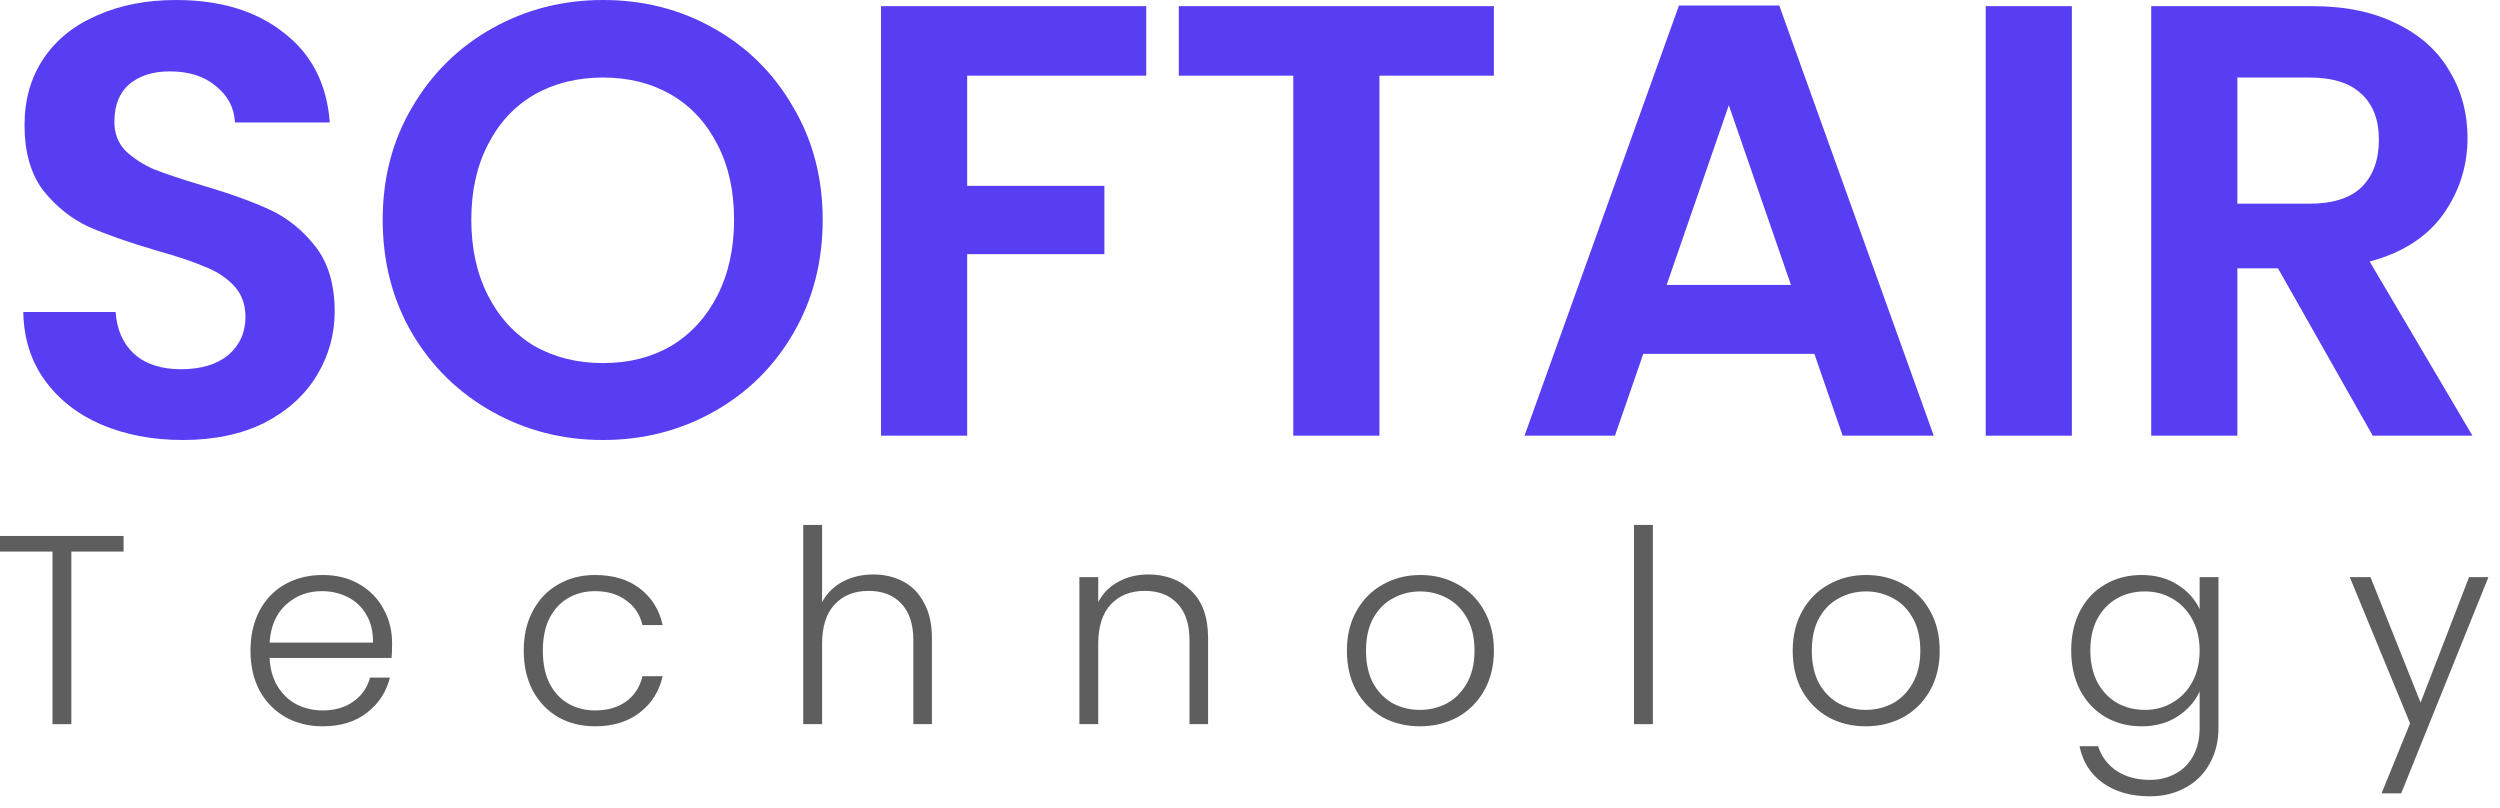 <svg width="130" height="42" viewBox="0 0 130 42" fill="none" xmlns="http://www.w3.org/2000/svg">
<path d="M9.5 22.88C7.943 22.88 6.535 22.613 5.276 22.08C4.039 21.547 3.057 20.779 2.332 19.776C1.607 18.773 1.233 17.589 1.212 16.224H6.012C6.076 17.141 6.396 17.867 6.972 18.4C7.569 18.933 8.38 19.2 9.404 19.2C10.449 19.2 11.271 18.955 11.868 18.464C12.465 17.952 12.764 17.291 12.764 16.48C12.764 15.819 12.561 15.275 12.156 14.848C11.751 14.421 11.239 14.091 10.62 13.856C10.023 13.6 9.191 13.323 8.124 13.024C6.673 12.597 5.489 12.181 4.572 11.776C3.676 11.349 2.897 10.72 2.236 9.888C1.596 9.035 1.276 7.904 1.276 6.496C1.276 5.173 1.607 4.021 2.268 3.04C2.929 2.059 3.857 1.312 5.052 0.8C6.247 0.267 7.612 0 9.148 0C11.452 0 13.319 0.565 14.748 1.696C16.199 2.805 16.999 4.363 17.148 6.368H12.22C12.177 5.6 11.847 4.971 11.228 4.48C10.631 3.968 9.831 3.712 8.828 3.712C7.953 3.712 7.249 3.936 6.716 4.384C6.204 4.832 5.948 5.483 5.948 6.336C5.948 6.933 6.14 7.435 6.524 7.84C6.929 8.224 7.42 8.544 7.996 8.8C8.593 9.035 9.425 9.312 10.492 9.632C11.943 10.059 13.127 10.485 14.044 10.912C14.961 11.339 15.751 11.979 16.412 12.832C17.073 13.685 17.404 14.805 17.404 16.192C17.404 17.387 17.095 18.496 16.476 19.52C15.857 20.544 14.951 21.365 13.756 21.984C12.561 22.581 11.143 22.88 9.5 22.88Z" fill="#583EF2"/>
<path d="M31.356 22.88C29.265 22.88 27.345 22.389 25.596 21.408C23.847 20.427 22.46 19.072 21.436 17.344C20.412 15.595 19.9 13.621 19.9 11.424C19.9 9.248 20.412 7.296 21.436 5.568C22.46 3.819 23.847 2.453 25.596 1.472C27.345 0.491 29.265 0 31.356 0C33.468 0 35.388 0.491 37.116 1.472C38.865 2.453 40.241 3.819 41.244 5.568C42.268 7.296 42.78 9.248 42.78 11.424C42.78 13.621 42.268 15.595 41.244 17.344C40.241 19.072 38.865 20.427 37.116 21.408C35.367 22.389 33.447 22.88 31.356 22.88ZM31.356 18.88C32.7 18.88 33.884 18.581 34.908 17.984C35.932 17.365 36.732 16.491 37.308 15.36C37.884 14.229 38.172 12.917 38.172 11.424C38.172 9.931 37.884 8.629 37.308 7.52C36.732 6.389 35.932 5.525 34.908 4.928C33.884 4.331 32.7 4.032 31.356 4.032C30.012 4.032 28.817 4.331 27.772 4.928C26.748 5.525 25.948 6.389 25.372 7.52C24.796 8.629 24.508 9.931 24.508 11.424C24.508 12.917 24.796 14.229 25.372 15.36C25.948 16.491 26.748 17.365 27.772 17.984C28.817 18.581 30.012 18.88 31.356 18.88Z" fill="#583EF2"/>
<path d="M59.605 0.32V3.936H50.293V9.664H57.429V13.216H50.293V22.656H45.813V0.32H59.605Z" fill="#583EF2"/>
<path d="M77.682 0.32V3.936H71.73V22.656H67.25V3.936H61.298V0.32H77.682Z" fill="#583EF2"/>
<path d="M94.347 18.4H85.451L83.978 22.656H79.275L87.306 0.288H92.522L100.555 22.656H95.819L94.347 18.4ZM93.13 14.816L89.898 5.472L86.666 14.816H93.13Z" fill="#583EF2"/>
<path d="M107.737 0.32V22.656H103.257V0.32H107.737Z" fill="#583EF2"/>
<path d="M123.383 22.656L118.455 13.952H116.343V22.656H111.863V0.32H120.247C121.975 0.32 123.447 0.629 124.663 1.248C125.879 1.845 126.786 2.667 127.383 3.712C128.002 4.736 128.311 5.888 128.311 7.168C128.311 8.64 127.884 9.973 127.031 11.168C126.178 12.341 124.908 13.152 123.223 13.6L128.567 22.656H123.383ZM116.343 10.592H120.087C121.303 10.592 122.21 10.304 122.807 9.728C123.404 9.131 123.703 8.309 123.703 7.264C123.703 6.24 123.404 5.451 122.807 4.896C122.21 4.32 121.303 4.032 120.087 4.032H116.343V10.592Z" fill="#583EF2"/>
<path d="M6.426 27.87V28.682H3.71V37.656H2.73V28.682H0V27.87H6.426Z" fill="#5E5E5E"/>
<path d="M20.389 33.442C20.389 33.778 20.38 34.035 20.361 34.212H14.019C14.047 34.791 14.187 35.285 14.439 35.696C14.691 36.107 15.023 36.419 15.433 36.634C15.844 36.839 16.292 36.942 16.777 36.942C17.412 36.942 17.944 36.788 18.373 36.48C18.812 36.172 19.101 35.757 19.241 35.234H20.277C20.091 35.981 19.689 36.592 19.073 37.068C18.467 37.535 17.701 37.768 16.777 37.768C16.059 37.768 15.415 37.609 14.845 37.292C14.276 36.965 13.828 36.508 13.501 35.92C13.184 35.323 13.025 34.627 13.025 33.834C13.025 33.041 13.184 32.345 13.501 31.748C13.819 31.151 14.262 30.693 14.831 30.376C15.401 30.059 16.049 29.9 16.777 29.9C17.505 29.9 18.14 30.059 18.681 30.376C19.232 30.693 19.652 31.123 19.941 31.664C20.24 32.196 20.389 32.789 20.389 33.442ZM19.395 33.414C19.405 32.845 19.288 32.359 19.045 31.958C18.812 31.557 18.49 31.253 18.079 31.048C17.669 30.843 17.221 30.74 16.735 30.74C16.007 30.74 15.387 30.973 14.873 31.44C14.36 31.907 14.075 32.565 14.019 33.414H19.395Z" fill="#5E5E5E"/>
<path d="M27.234 33.834C27.234 33.041 27.393 32.35 27.71 31.762C28.028 31.165 28.466 30.707 29.026 30.39C29.586 30.063 30.226 29.9 30.944 29.9C31.887 29.9 32.662 30.133 33.268 30.6C33.884 31.067 34.281 31.701 34.458 32.504H33.408C33.278 31.953 32.993 31.524 32.554 31.216C32.125 30.899 31.588 30.74 30.944 30.74C30.431 30.74 29.969 30.857 29.558 31.09C29.148 31.323 28.821 31.673 28.578 32.14C28.345 32.597 28.228 33.162 28.228 33.834C28.228 34.506 28.345 35.075 28.578 35.542C28.821 36.009 29.148 36.359 29.558 36.592C29.969 36.825 30.431 36.942 30.944 36.942C31.588 36.942 32.125 36.788 32.554 36.48C32.993 36.163 33.278 35.724 33.408 35.164H34.458C34.281 35.948 33.884 36.578 33.268 37.054C32.652 37.53 31.878 37.768 30.944 37.768C30.226 37.768 29.586 37.609 29.026 37.292C28.466 36.965 28.028 36.508 27.71 35.92C27.393 35.323 27.234 34.627 27.234 33.834Z" fill="#5E5E5E"/>
<path d="M45.408 29.872C45.987 29.872 46.505 29.993 46.962 30.236C47.429 30.479 47.793 30.852 48.054 31.356C48.325 31.851 48.46 32.457 48.46 33.176V37.656H47.494V33.288C47.494 32.457 47.284 31.823 46.864 31.384C46.454 30.945 45.889 30.726 45.17 30.726C44.433 30.726 43.845 30.959 43.406 31.426C42.968 31.893 42.748 32.579 42.748 33.484V37.656H41.768V27.296H42.748V31.314C42.991 30.857 43.346 30.502 43.812 30.25C44.288 29.998 44.82 29.872 45.408 29.872Z" fill="#5E5E5E"/>
<path d="M59.712 29.872C60.626 29.872 61.373 30.157 61.952 30.726C62.53 31.286 62.82 32.103 62.82 33.176V37.656H61.854V33.288C61.854 32.457 61.644 31.823 61.224 31.384C60.813 30.945 60.248 30.726 59.53 30.726C58.792 30.726 58.204 30.959 57.766 31.426C57.327 31.893 57.108 32.579 57.108 33.484V37.656H56.128V30.012H57.108V31.314C57.35 30.847 57.7 30.493 58.158 30.25C58.615 29.998 59.133 29.872 59.712 29.872Z" fill="#5E5E5E"/>
<path d="M73.833 37.768C73.114 37.768 72.466 37.609 71.887 37.292C71.318 36.965 70.865 36.508 70.529 35.92C70.202 35.323 70.039 34.627 70.039 33.834C70.039 33.041 70.207 32.35 70.543 31.762C70.879 31.165 71.336 30.707 71.915 30.39C72.494 30.063 73.142 29.9 73.861 29.9C74.58 29.9 75.228 30.063 75.807 30.39C76.395 30.707 76.852 31.165 77.179 31.762C77.515 32.35 77.683 33.041 77.683 33.834C77.683 34.618 77.515 35.309 77.179 35.906C76.843 36.503 76.381 36.965 75.793 37.292C75.205 37.609 74.552 37.768 73.833 37.768ZM73.833 36.914C74.337 36.914 74.804 36.802 75.233 36.578C75.662 36.345 76.008 35.999 76.269 35.542C76.54 35.075 76.675 34.506 76.675 33.834C76.675 33.162 76.544 32.597 76.283 32.14C76.022 31.673 75.676 31.328 75.247 31.104C74.818 30.871 74.351 30.754 73.847 30.754C73.343 30.754 72.876 30.871 72.447 31.104C72.018 31.328 71.672 31.673 71.411 32.14C71.159 32.597 71.033 33.162 71.033 33.834C71.033 34.506 71.159 35.075 71.411 35.542C71.672 35.999 72.013 36.345 72.433 36.578C72.862 36.802 73.329 36.914 73.833 36.914Z" fill="#5E5E5E"/>
<path d="M85.95 27.296V37.656H84.969V27.296H85.95Z" fill="#5E5E5E"/>
<path d="M97.015 37.768C96.296 37.768 95.647 37.609 95.069 37.292C94.499 36.965 94.047 36.508 93.711 35.92C93.384 35.323 93.221 34.627 93.221 33.834C93.221 33.041 93.389 32.35 93.725 31.762C94.061 31.165 94.518 30.707 95.097 30.39C95.675 30.063 96.324 29.9 97.043 29.9C97.761 29.9 98.41 30.063 98.989 30.39C99.577 30.707 100.034 31.165 100.361 31.762C100.697 32.35 100.865 33.041 100.865 33.834C100.865 34.618 100.697 35.309 100.361 35.906C100.025 36.503 99.563 36.965 98.975 37.292C98.387 37.609 97.733 37.768 97.015 37.768ZM97.015 36.914C97.519 36.914 97.985 36.802 98.415 36.578C98.844 36.345 99.189 35.999 99.451 35.542C99.721 35.075 99.857 34.506 99.857 33.834C99.857 33.162 99.726 32.597 99.465 32.14C99.203 31.673 98.858 31.328 98.429 31.104C97.999 30.871 97.533 30.754 97.029 30.754C96.525 30.754 96.058 30.871 95.629 31.104C95.199 31.328 94.854 31.673 94.593 32.14C94.341 32.597 94.215 33.162 94.215 33.834C94.215 34.506 94.341 35.075 94.593 35.542C94.854 35.999 95.195 36.345 95.615 36.578C96.044 36.802 96.511 36.914 97.015 36.914Z" fill="#5E5E5E"/>
<path d="M111.357 29.9C112.076 29.9 112.701 30.068 113.233 30.404C113.765 30.74 114.148 31.165 114.381 31.678V30.012H115.361V37.852C115.361 38.552 115.207 39.173 114.899 39.714C114.601 40.255 114.181 40.671 113.639 40.96C113.098 41.259 112.482 41.408 111.791 41.408C110.811 41.408 109.995 41.175 109.341 40.708C108.697 40.241 108.296 39.607 108.137 38.804H109.103C109.271 39.336 109.589 39.761 110.055 40.078C110.531 40.395 111.11 40.554 111.791 40.554C112.286 40.554 112.729 40.447 113.121 40.232C113.513 40.027 113.821 39.719 114.045 39.308C114.269 38.897 114.381 38.412 114.381 37.852V35.962C114.139 36.485 113.751 36.919 113.219 37.264C112.697 37.6 112.076 37.768 111.357 37.768C110.657 37.768 110.027 37.605 109.467 37.278C108.917 36.951 108.483 36.489 108.165 35.892C107.857 35.295 107.703 34.604 107.703 33.82C107.703 33.036 107.857 32.35 108.165 31.762C108.483 31.165 108.917 30.707 109.467 30.39C110.027 30.063 110.657 29.9 111.357 29.9ZM114.381 33.834C114.381 33.218 114.255 32.677 114.003 32.21C113.751 31.743 113.406 31.384 112.967 31.132C112.538 30.88 112.062 30.754 111.539 30.754C110.998 30.754 110.513 30.875 110.083 31.118C109.654 31.361 109.313 31.715 109.061 32.182C108.819 32.639 108.697 33.185 108.697 33.82C108.697 34.445 108.819 34.996 109.061 35.472C109.313 35.939 109.654 36.298 110.083 36.55C110.513 36.793 110.998 36.914 111.539 36.914C112.062 36.914 112.538 36.788 112.967 36.536C113.406 36.284 113.751 35.925 114.003 35.458C114.255 34.991 114.381 34.45 114.381 33.834Z" fill="#5E5E5E"/>
<path d="M129.398 30.012L124.862 41.254H123.84L125.324 37.614L122.188 30.012H123.266L125.87 36.536L128.39 30.012H129.398Z" fill="#5E5E5E"/>
</svg>
